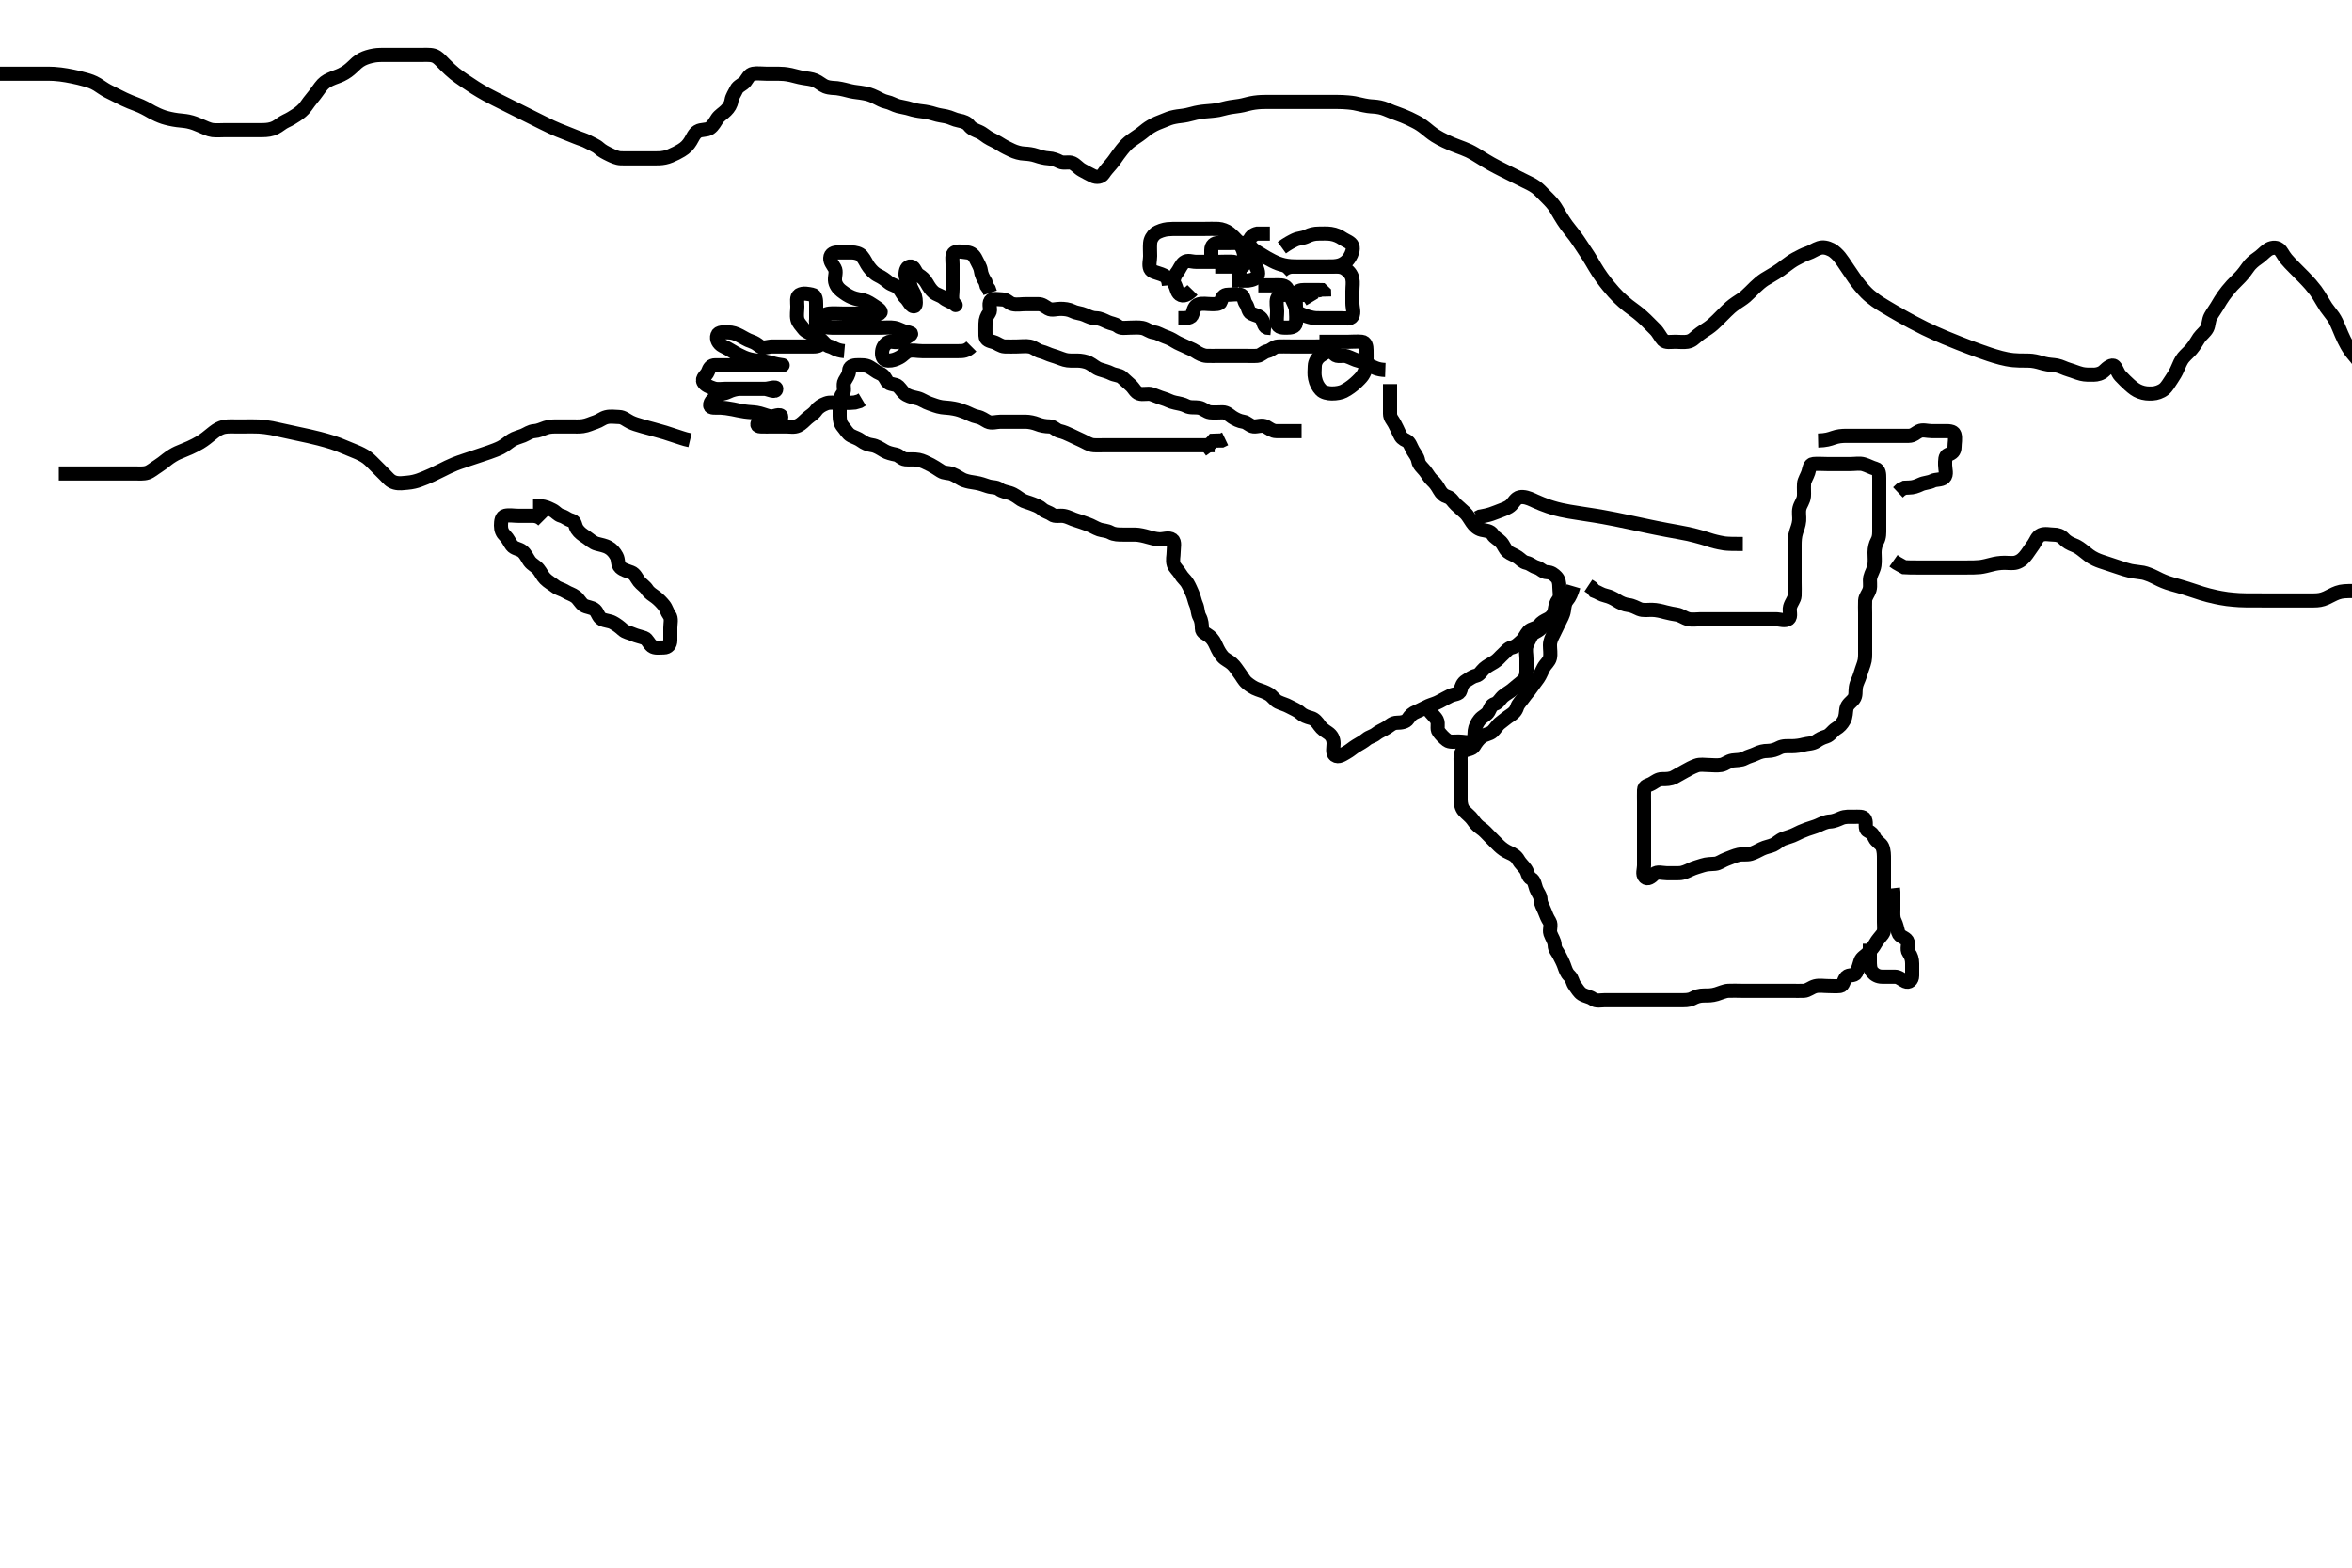 <svg width="500" height="333.333" xmlns="http://www.w3.org/2000/svg" xmlns:svg="http://www.w3.org/2000/svg" xmlns:xlink="http://www.w3.org/1999/xlink">
 <!-- Created with SVG-edit - http://svg-edit.googlecode.com/ -->
 <g display="inline" class="layer">
  <title>Layer 1</title>
  <path t="0,166,197,236,300,340,378,397,415,438,462,479,497,513,530,548,565,582,600,617,637,718,752,752,784,800,831,848,865,927,970,987,1016,1050,1067,1085,1103,1138,1159,1177,1199,1216,1234,1252,1252,1269,1304,1321,1338,1338,1357,1376,1428,1449,1465,1482,1499,1550,1575,1662,1687,1711,1782,1808,1846,1871,1943,1960,2006,2328,2361,2400,2456,2492,2514,2560,2594,2610,2628,2666,2712,2730,2748,2765,2802,2819,2819,2845,2863,2889,2907,2924,2959,2986,3003,3036,3053,3074,3090,3122,3160,3178,3195,3211,3228,3282,3305,3321,3338,3355,3388,3388,3410,3444,3462,3462,3479,3496,3513,3529,3530,3530,3547,3547,3564,3580,3616,3616,3634,3676,3693,3716,3747,3788,3842,3859,3899,3923,3948,4003,4066,4083,4131,4178,4219,4378,4379,4395,4427,4469,4514,4541,4564,4616,4651,4684,4701,4718,4736,4754,4771,4791,4808,4808,4824,4842,4857,4857,4899,4899,4925,5018,5048,5066,5083,5108,5125,5125,5142,5143,5164,5182,5198,5216,5233,5250,5266,5294,5326,5346,5366,5366,5382,5399,5441,5457,5476,5509,5534,5551,5570,5590,5590,5607,5626,5643,5670,5688,5705,5741,5780,5798,5815,5831,5932,5933,5981,6025,6044,6236,6255,6272,6290,6291,6307,6307,6307,6342,6366,6384,6428,6458,6500,6519,6536,6553,6570,6570,6588,6604,6620,6620,6637,6638,6655,6655,6673,6690,6718,6735,6752,6776,6796,6829,6847,6847,6862,6862,6881,6904,6904,6922,6922,6947,7063,7081,7097,7114,7114,7131,7131,7148,7149,7149,7149,7167,7184,7338,7339,7356,7373,7373,7373,7389,7390,7406,7407,7432,7551,7568,7585,7586,7603,7603,7603,7620,7638,7656,7674,7674,7690,7807,7833,7848,8087,8122,8175,8196,8224,8256,8472,8490,8490,8510,8526,8546,8593,8626,8643,8725,8761,8761,9265,9298,9402,9435,9454,9470,9487,9487,9488,9553,9571,9571,9588,9605,9634,9651,9688,9706,9723,9723,9740,9777,9794,9812,9813,9813,9830,9830,9830,9845,9846,9846,9888,9888,9889,9905,9938,10007,10028,10045,10076,10108,10125,10143,10143,10164,10164,10215,10232,10250,10251,10268,10269,10372,10411,10428,10445,10462,10501,10519,10651,10651,10674,10690,10999,11016,11016,11033,11050,11050,11067,11180,11198,11215,11232,11232,11260,11284,11302,11319,11342,11372,11390,11410,11438,11517,11534,11860,12057,12074,12394,12422,12561,12561,12590" d="M295.5,81.667C295.5,83.467 295.5,84.367 295.5,85.267C295.5,86.167 295.499,87.067 295.5,87.967C295.501,88.865 296.067,89.344 296.464,90.103C296.863,90.865 297.163,91.477 297.479,92.188C297.868,93.064 298.189,93.325 298.979,93.688C299.71,94.023 299.934,95.061 300.416,95.865C300.861,96.609 301.335,97.107 301.504,98.024C301.666,98.897 302.362,99.413 302.889,100.067C303.49,100.811 303.862,101.603 304.5,102.167C305.084,102.682 305.553,103.371 306,104.167C306.447,104.962 306.962,105.416 307.784,105.668C308.559,105.905 308.916,106.749 309.553,107.314C310.254,107.936 310.811,108.43 311.447,109.019C312.023,109.552 312.376,110.261 312.936,111.067C313.406,111.743 314.034,112.419 314.979,112.646C315.833,112.85 316.849,112.843 317.333,113.667C317.717,114.319 318.441,114.582 319.064,115.241C319.678,115.891 319.889,116.781 320.553,117.314C321.129,117.777 321.895,117.97 322.667,118.5C323.354,118.972 323.671,119.479 324.5,119.667C325.384,119.866 325.814,120.426 326.699,120.668C327.496,120.886 328,121.654 328.857,121.667C329.795,121.68 330.365,122.172 330.853,122.671C331.375,123.206 331.5,123.967 331.5,124.867C331.5,125.767 331.822,126.82 331.279,127.545C330.796,128.188 330.645,128.877 330.5,129.751C330.356,130.618 329.761,131.274 329.064,131.631C328.214,132.065 327.72,132.278 327.215,132.951C326.674,133.672 325.552,133.584 324.936,134.277C324.351,134.935 324.085,135.751 323.447,136.314C322.852,136.84 322.268,137.484 321.4,137.667C320.608,137.833 320.115,138.575 319.525,139.092C318.888,139.652 318.442,140.305 317.699,140.751C316.894,141.232 316.103,141.632 315.5,142.167C314.917,142.683 314.539,143.506 313.796,143.667C312.955,143.848 312.397,144.348 311.699,144.751C310.913,145.204 310.669,146.025 310.464,146.816C310.245,147.659 309.091,147.547 308.3,147.951C307.642,148.287 306.801,148.72 306,149.167C305.196,149.615 304.325,149.812 303.664,150.103C302.888,150.444 301.922,151.003 301.157,151.309C300.279,151.662 299.784,152.119 299.333,152.833C298.885,153.543 297.857,153.655 296.979,153.667C296.021,153.68 295.498,154.276 294.796,154.719C294.024,155.206 293.143,155.529 292.553,156.019C291.899,156.562 291.102,156.667 290.5,157.167C289.88,157.681 289.106,158.101 288.301,158.583C287.558,159.028 287.024,159.561 286.2,160.019C285.458,160.432 284.521,161.132 283.785,160.581C283.169,160.12 283.515,158.833 283.5,158.056C283.482,157.102 283.106,156.365 282.333,155.833C281.63,155.349 281.031,154.992 280.525,154.277C280.021,153.563 279.5,152.874 278.699,152.668C277.827,152.444 277.009,152.136 276.4,151.567C275.809,151.014 274.882,150.675 274.1,150.241C273.278,149.785 272.581,149.662 271.685,149.231C271.04,148.92 270.461,148.009 269.796,147.614C269.01,147.149 268.172,146.856 267.331,146.581C266.593,146.341 265.638,145.701 265.021,145.167C264.368,144.602 264.055,143.849 263.475,143.103C262.989,142.478 262.583,141.718 261.889,141.103C261.231,140.518 260.44,140.226 259.925,139.641C259.377,139.018 258.926,138.204 258.553,137.367C258.208,136.595 257.861,135.894 257.1,135.277C256.358,134.675 255.5,134.5 255.5,133.667C255.5,132.865 255.443,131.967 255,131.167C254.557,130.367 254.664,129.409 254.279,128.567C253.973,127.897 253.833,126.993 253.479,126.188C253.166,125.475 252.913,124.838 252.443,124.024C252.047,123.337 251.383,122.885 250.925,122.067C250.493,121.294 249.731,120.734 249.511,120.02C249.214,119.059 249.5,118.319 249.5,117.303C249.5,116.367 249.831,115.214 249.215,114.752C248.48,114.201 247.399,114.698 246.5,114.667C245.684,114.638 244.732,114.383 244,114.167C243.268,113.951 242.173,113.685 241.301,113.667C240.416,113.648 239.525,113.667 238.699,113.667C237.8,113.667 236.88,113.669 236.1,113.241C235.277,112.791 234.366,112.813 233.7,112.581C232.814,112.273 232.072,111.748 231.179,111.445C230.484,111.21 229.512,110.827 228.747,110.614C227.833,110.36 227.185,109.885 226.136,109.703C225.312,109.559 224.268,109.911 223.584,109.383C222.957,108.898 222.106,108.789 221.536,108.241C221.029,107.755 220.333,107.5 219.5,107.167C218.667,106.833 217.774,106.666 217.089,106.231C216.293,105.724 215.716,105.168 214.667,104.833C213.931,104.598 213.062,104.504 212.447,104.019C211.798,103.507 210.851,103.672 210.015,103.383C209.276,103.128 208.3,102.787 207.479,102.667C206.334,102.499 205.809,102.409 205.021,102.146C204.26,101.892 203.259,101.101 202.4,100.788C201.547,100.477 200.773,100.655 199.979,100.146C199.147,99.612 198.482,99.162 197.899,98.867C196.904,98.363 196.117,97.954 195.3,97.788C194.349,97.595 193.381,97.754 192.5,97.667C191.654,97.583 191.171,96.812 190.458,96.667C189.505,96.472 188.684,96.28 187.985,95.865C187.097,95.338 186.295,94.792 185.4,94.666C184.494,94.54 183.81,94.243 183.021,93.667C182.381,93.199 181.698,93.03 180.936,92.631C180.178,92.233 179.748,91.354 179.216,90.751C178.65,90.109 178.5,89.367 178.5,88.467C178.5,87.567 178.5,86.667 178.5,85.867C178.5,84.967 178.7,84.266 179.216,83.583C179.681,82.967 179.089,81.844 179.557,81.024C180.021,80.211 180.463,79.666 180.5,78.867C180.543,77.949 181.301,77.667 182.2,77.667C183.1,77.666 184.047,77.592 184.804,78.024C185.739,78.557 186.306,79.1 187.016,79.381C187.937,79.746 188.201,80.466 188.584,81.099C189.057,81.88 190.336,81.549 190.979,82.188C191.621,82.825 191.974,83.56 192.7,83.951C193.555,84.41 194.324,84.505 195.1,84.703C195.962,84.923 196.716,85.53 197.667,85.833C198.36,86.054 199.178,86.432 200.185,86.583C201.016,86.707 201.614,86.662 202.8,86.888C203.699,87.06 204.274,87.252 205.333,87.667C206.045,87.945 206.807,88.43 207.738,88.609C208.705,88.795 209.237,89.278 209.936,89.631C210.797,90.065 211.8,89.667 212.7,89.667C213.6,89.667 214.5,89.667 215.257,89.667C216.153,89.667 217.016,89.664 217.979,89.667C218.805,89.669 219.82,89.891 220.5,90.167C221.332,90.504 222.213,90.655 223.111,90.667C223.979,90.678 224.494,91.485 225.301,91.665C226.123,91.849 226.877,92.198 227.7,92.583C228.459,92.938 229.2,93.314 230,93.667C230.8,94.019 231.594,94.606 232.5,94.667C233.298,94.72 234.136,94.667 235.153,94.667C235.847,94.667 236.853,94.667 237.785,94.667C238.7,94.667 239.6,94.667 240.5,94.667C241.3,94.667 242.2,94.667 243.1,94.667C244,94.667 244.9,94.667 245.8,94.667C246.7,94.667 247.6,94.667 248.475,94.667C249.301,94.667 250.2,94.667 251.1,94.667C252,94.667 252.9,94.667 253.796,94.667C254.721,94.667 255.6,94.667 256.5,94.667L257.3,94.667L258.215,94.667" id="svg_1" stroke-width="3" stroke="#000" fill="none"/>
  <path t="15219,15591,15608,15626,15642,15643,15658,15658,15745,15762,15782,15800,15848,15848,15874,15894,15912,15930,15930,15946,15962,15988,16067,16104,16121,16138,16171,16171,16189,16223,16241,16332,16364,16364,16396,16422,16453,16453,16499,16539,16564,16581,16599,16616,16634,16651,16651,16669,16686,16703,16721,16740,16757,16774,16819,16853,16870,16871,16887,16940,16960,16977,16977,16995,16995,17013,17030,17140,17140,17157,17190,17208,17226,17226,17242,17299,17316,17333,17333,17350,17350,17367,17411,17436,17531,17579,17579,17596,17630,17631,17648,17648,17665,17665,17962,18101,18119,18173,18198,18394,18489,18685,18702,18728,18745,18762,18779,18814,18834,18853,18853,18882,19135,19152,19170,19186,19216,19234,19251,19268,19285,19285,19375,19392,19410,19499,19516,19534,19534,19551,19572,19573,19600,19601,19687,19705,19723,19739,19740,19756,19756,19773,19773,19815,19815,19882,19899,19915,19945,19980,19999,20025,20043,20069,20089,20175,20210,20211,20227,20227,20351,20351,20377,20400,20425,20425,20451,20516,20534,20550,20667,20667,21866,21893,21961,21979,21997,22127,22171,22209,22210,22238,22340,22365,22365,22435,22453,22472,22506,22506,22525,22595,22636,22779,22813,22844" d="M294.5,78.667C292.8,78.609 292.032,78.104 291.2,77.719C290.327,77.315 289.629,76.898 288.847,76.719C287.995,76.524 287.222,76.049 286.3,75.752C285.44,75.474 284.257,76.01 283.667,75.333C283.215,74.816 283.149,73.724 282.3,73.667C281.402,73.606 280.5,73.667 279.7,73.667C278.8,73.667 277.9,73.667 277,73.667C276.021,73.667 275.143,73.667 274.3,73.667C273.4,73.667 272.499,73.629 271.7,73.667C270.782,73.709 270.269,74.489 269.416,74.667C268.608,74.835 268.063,75.597 267.315,75.656C266.26,75.74 265.4,75.667 264.5,75.667C263.7,75.667 262.8,75.667 261.9,75.667C261,75.667 260.1,75.667 259.2,75.667C258.3,75.667 257.399,75.714 256.5,75.667C255.697,75.624 254.846,75.184 254.111,74.692C253.441,74.244 252.786,74.065 251.936,73.631C251.239,73.274 250.562,73.069 249.785,72.581C249.045,72.116 248.459,71.848 247.7,71.581C246.844,71.281 246.137,70.767 245.3,70.665C244.38,70.554 243.773,69.903 242.847,69.724C241.998,69.559 241.021,69.667 240.196,69.667C239.179,69.667 238.362,69.924 237.614,69.314C237.025,68.833 236.243,68.83 235.4,68.445C234.731,68.14 233.9,67.677 233,67.667C232.1,67.656 231.355,67.278 230.615,66.951C229.723,66.557 228.965,66.624 228.021,66.167C227.181,65.76 226.3,65.667 225.4,65.667C224.5,65.667 223.589,66.031 222.857,65.609C222.046,65.142 221.613,64.667 220.664,64.667C219.899,64.666 218.905,64.667 218.157,64.667C217.147,64.667 216.193,64.865 215.301,64.665C214.494,64.485 214.065,63.685 213.1,63.667C212.2,63.65 211.047,63.336 210.585,63.952C210.034,64.687 210.758,65.893 210.279,66.545C209.768,67.241 209.5,67.952 209.5,68.767C209.5,69.667 209.473,70.467 209.5,71.367C209.529,72.311 210.336,72.47 211.2,72.724C212.077,72.981 212.697,73.624 213.6,73.667C214.499,73.709 215.417,73.667 216.21,73.667C217.017,73.667 218.104,73.525 218.9,73.677C219.842,73.857 220.461,74.536 221.262,74.724C222.176,74.938 222.835,75.354 223.747,75.614C224.656,75.873 225.473,76.244 226.333,76.5C227.12,76.735 228.021,76.664 229,76.667C229.805,76.669 230.838,76.852 231.5,77.188C232.358,77.622 232.952,78.265 233.821,78.545C234.646,78.811 235.558,79.041 236.213,79.383C236.972,79.779 237.937,79.732 238.525,80.241C239.174,80.803 239.769,81.362 240.416,81.951C241.051,82.528 241.374,83.393 242.111,83.656C243.008,83.977 243.956,83.546 244.833,83.833C245.559,84.071 246.488,84.507 247.253,84.719C248.167,84.974 248.817,85.432 249.743,85.609C250.685,85.79 251.551,85.968 252.2,86.314C253.049,86.767 254.013,86.525 254.9,86.677C255.733,86.821 256.486,87.579 257.2,87.662C258.094,87.767 259,87.664 259.9,87.667C260.796,87.669 261.368,88.295 261.936,88.677C262.609,89.13 263.491,89.554 264.3,89.665C265.137,89.78 265.654,90.583 266.5,90.667C267.296,90.745 268.323,90.254 269.143,90.724C269.831,91.118 270.5,91.667 271.3,91.667C272.2,91.667 273.1,91.667 274,91.667L274.9,91.667L275.8,91.667L276.7,91.667" id="svg_2" stroke-width="3" stroke="#000" fill="none"/>
  <path t="23895,24072,24090,24108,24131,24149,24366" d="M255.5,95.667C256.721,94.788 257.447,94.314 257.936,93.703L258.8,93.667L259.699,93.665L260.443,93.309" id="svg_3" stroke-width="3" stroke="#000" fill="none"/>
  <path t="28180,28314,28331,28348,28470,28489,28506,28522,28539,28692,28717,28741,28765,28782,28843,28861,28881,28899,28934,28965,28965,28991,29029,29047,29064,29081,29101,29142,29159,29176,29194,29212,29237,29276,29276,29293,29358,29391,29413,29477,29477,29516,29558,29596,29641,29659,29677,29709,29727,29744,29809,29852,29852,29950,30030" d="M303.5,150.667C304.379,151.888 305.111,152.401 305.464,153.092C305.889,153.922 305.351,154.956 305.853,155.614C306.369,156.291 306.904,156.86 307.584,157.383C308.195,157.853 309.2,157.667 310.1,157.667C311,157.667 311.964,158.006 312.889,157.656C313.619,157.38 313.383,156.269 313.501,155.381C313.613,154.545 313.982,153.73 314.553,153.024C315.144,152.293 316.007,152.058 316.443,151.309C316.867,150.581 316.894,149.947 317.784,149.665C318.557,149.421 318.907,148.574 319.553,148.019C320.135,147.519 320.98,147.125 321.7,146.468C322.285,145.935 322.972,145.467 323.667,144.833C324.266,144.287 324.5,143.583 324.5,142.667C324.5,141.867 324.5,140.967 324.5,140.067C324.5,139.167 324.257,138.232 324.504,137.371C324.725,136.603 325.117,136.057 325.521,135.188C325.838,134.505 326.857,134.309 327.5,133.667L328.1,133.103L328.889,132.692L329.479,132.146" id="svg_4" stroke-width="3" stroke="#000" fill="none"/>
  <path t="31190,31367,31388,31405,31420,31437,31437,31454,31454,31473,31490,31507,31525,31525,31547,31564,31581,31625,31643,31660,31677,31705,31723,31740,31758,31775,31793,31811,31833,31850,31850,31867,31884,31902,31944,31981,32001,32025,32042,32088,32128,32146,32177,32209,32209,32227,32244,32280,32296,32296,32317,32384,32612,32629,32647,32669,32697,32733,32733,32757,32774,32791,32826,32843,32859,32877,32877,32917,32935,32935,32951,32968,32986,32986,32986,33003,33003,33020,33037,33037,33058,33058,33076,33092,33114,33114,33135,33171,33187,33205,33223,33223,33257,33258,33275,33292,33334,33372,33410,33458,33475,33507,33562,33591,33611,33611,33628,33653,33674,33693,33712,33729,33747,33771,33803,33820,33842,33899,33921,33937,33973,33989,34019,34019,34047,34075,34092,34140,34157,34174,34174,34192,34211,34211,34228,34246,34279,34279,34296,34314,34314,34331,34348,34365,34365,34381,34403,34404,34417,34434,34451,34469,34469,34487,34505,34505,34522,34522,34538,34539,34556,34573,34573,34590,34590,34608,34625,34625,34625,34643,34643,34643,34643,34659,34677,34694,34711,34728,34745,34762,34780,34796,34815,34830,34847,34847,34865,34865,34883,34901,34933,34951,34981,35013,35045,35069,35093,35132,35150,35184,35201,35224,35224,35249,35267,35374,35397,35436,35500,35529,35553,35575,35591,35609,35609,35637,35669,35708,35725,35742,35758,35777,35797,35797,35814,35832,35832,35850,35864,35882,35901,35936,35965,35966,35982,36088,36105,36140,36157,36157,36176,36176,36193,36208,36209,36226,36243,36248,36260,36260,36277,36293,36293,36311,36329,36330,36347,36366,36382,36399,36416,36433,36433,36450,36467,36467,36483,36484,36503,36503,36520,36537,36555,36555,36572,36572,36590,36590,36607,36625,36625,36647,36648,36686,36734,36774,36807,36825,36844,36860,37158,37176,37195,37195,37212,37213,37229,37229,37245,37246,37263,37279,37279,37296,37296,37313,37313,37330,37346,37368,37399,37446,37495,38565,38593,38611,38645,38663,38663,38679,38696,38712,38729,38746,38747,38781,38798,38816,38832,38832,38849,38866,38899,38916,38932,38933,38950,38950,38966,38984,39002,39019,39040,39065,39083,39105,39128,39145,39145,39162,39179,39197,39216,39249,39249,39250,39330,39330,39346,39363,39381,39397,39651,39651,39668,39686,39703,39718,39735,39736,39763,39781,39798,39816,39816,39833,39849,39849,39869,39870,39886,39886,39903,39920,39920,39936,39936,39953,39953,39970,39970,39986,40003,40020,40037,40053,40070,40070,40087,40103,40121,40138,40138,40155,40156,40173,40191,40208,40238,40263,40291,40291,40308,40325,40372,40388,40407,40427,40427,40452,40471,40487,40507,40531,40563,40595,40642,40642,40940,40957,40974,40992,41013,41041,41080,41097,41098,41114,41131,41148,41165,41165,41182,41213,41452,41474,41490,41491,41507,41523,41523,41540,41556,41557,41574,41574,41591,41607,41625,41625,41642,41643,41643,41660,41660,41678,41695,41695,41712,41712,41730,41748,41765,41782,41783,41801,41822,41839,41839,41857,41885,41957,42044,42077,42126,42151,42176,42176,42192,42209,42226,42226,42243,42243,42261,42261,42261,42278,42278,42295,42312,42312,42330,42347,42371,42371,42389,42426,42443,42459,42459,42460,42477,42478,42478,42493,42516,42598,42615,42633,42633,42651,42667,42684,42685,42701,42701,42718,42718,42744,42744,42800,42819,42896" d="M334.5,124.667C334.075,126.103 333.71,126.955 333.147,127.614C332.635,128.214 332.592,128.997 332.464,129.841C332.319,130.803 331.852,131.494 331.447,132.367C331.062,133.198 330.71,133.92 330.279,134.767C329.89,135.53 329.505,136.267 329.5,137.167C329.495,138.056 329.682,139.044 329.499,139.865C329.318,140.672 328.605,141.142 328.147,141.967C327.735,142.709 327.447,143.543 327,144.188C326.49,144.922 325.926,145.61 325.475,146.277C324.976,147.014 324.406,147.591 323.936,148.267C323.376,149.072 322.748,149.61 322.504,150.371C322.217,151.267 321.681,151.688 321.064,152.092C320.223,152.643 319.673,153.151 318.979,153.667C318.294,154.175 317.898,154.962 317.279,155.545C316.674,156.114 315.682,156.115 314.936,156.692C314.31,157.176 313.782,157.889 313.333,158.667C312.974,159.288 311.951,159.318 311.075,159.677C310.378,159.963 310.5,161.067 310.5,161.967C310.5,162.867 310.5,163.767 310.5,164.667C310.5,165.467 310.5,166.367 310.5,167.267C310.5,168.146 310.499,169.103 310.5,169.967C310.501,170.867 310.689,171.794 311.216,172.381C311.822,173.057 312.594,173.591 313.064,174.267C313.624,175.072 314.09,175.608 314.821,176.109C315.557,176.613 316.016,177.184 316.743,177.91C317.299,178.465 317.982,179.185 318.701,179.867C319.244,180.381 319.954,180.929 320.847,181.309C321.714,181.678 322.347,182.071 322.784,182.867C323.14,183.515 323.83,184.117 324.333,184.833C324.822,185.529 324.771,186.437 325.5,186.833C326.205,187.217 326.307,188.277 326.557,188.961C326.861,189.794 327.489,190.383 327.5,191.277C327.511,192.167 328.043,192.87 328.379,193.767C328.697,194.617 328.946,195.214 329.415,195.952C329.854,196.643 329.326,197.705 329.585,198.467C329.887,199.355 330.481,200.066 330.5,200.967C330.519,201.865 331.108,202.406 331.464,203.103C331.899,203.952 332.217,204.544 332.489,205.277C332.792,206.092 332.975,206.867 333.667,207.5C334.265,208.048 334.247,208.886 334.784,209.583C335.27,210.214 335.677,211.004 336.301,211.381C337.107,211.869 337.948,211.909 338.584,212.383C339.353,212.956 340.333,212.667 341.21,212.667C342.017,212.667 343,212.667 343.821,212.667C344.675,212.667 345.613,212.667 346.553,212.667C347.5,212.667 348.3,212.667 349.136,212.667C350.153,212.667 350.847,212.667 351.864,212.667C352.8,212.667 353.701,212.667 354.385,212.667C355.325,212.667 356.333,212.667 357.195,212.667C358.1,212.667 359.035,212.72 359.8,212.314C360.646,211.866 361.3,211.67 362.257,211.667C363.157,211.664 363.923,211.678 364.899,211.383C365.682,211.146 366.613,210.711 367.384,210.668C368.324,210.616 369.333,210.667 370.125,210.667C370.984,210.667 371.847,210.667 372.752,210.667C373.833,210.667 374.514,210.667 375.321,210.667C376.5,210.667 377.097,210.667 377.958,210.667C378.729,210.667 379.828,210.667 380.8,210.667C381.7,210.667 382.601,210.714 383.5,210.667C384.305,210.624 385.037,209.92 385.9,209.703C386.774,209.483 387.7,209.667 388.6,209.667C389.5,209.667 390.262,209.753 391.148,209.658C391.943,209.572 391.865,208.407 392.511,207.739C393.062,207.168 394.188,207.567 394.584,206.865C395.045,206.049 395.24,205.228 395.504,204.371C395.741,203.608 396.583,203.251 397.147,202.614C397.769,201.913 398.274,201.397 398.721,200.567C399.071,199.919 399.692,199.271 400.216,198.583C400.683,197.969 400.5,196.967 400.5,196.067C400.5,195.167 400.5,194.267 400.5,193.367C400.5,192.467 400.5,191.567 400.5,190.667C400.5,189.867 400.5,188.967 400.5,188.067C400.5,187.167 400.5,186.267 400.5,185.367C400.5,184.467 400.5,183.567 400.5,182.667C400.5,181.867 400.518,180.881 400.143,180.018C399.852,179.349 398.854,178.905 398.521,178.146C398.171,177.35 397.829,177.04 397.075,176.645C396.311,176.246 396.872,175.064 396.479,174.208C396.148,173.487 395.021,173.667 394.053,173.667C393.179,173.667 392.278,173.565 391.385,173.951C390.757,174.223 389.863,174.635 389.016,174.668C388.152,174.702 387.317,175.131 386.5,175.5C385.781,175.824 384.86,176.051 384.153,176.314C383.152,176.687 382.353,177.035 381.7,177.383C380.913,177.802 379.858,178.046 379.153,178.314C378.274,178.648 377.691,179.333 376.979,179.646C376.174,180 375.373,180.076 374.5,180.5C373.746,180.867 373.028,181.296 372.179,181.545C371.353,181.787 370.369,181.578 369.616,181.752C368.641,181.978 367.965,182.326 367.021,182.667C366.18,182.97 365.406,183.6 364.615,183.665C363.667,183.743 362.882,183.696 361.905,184.019C361.142,184.271 360.213,184.503 359.4,184.888C358.692,185.223 357.849,185.637 356.984,185.665C356.021,185.697 355.2,185.667 354.3,185.667C353.4,185.667 352.266,185.252 351.621,185.888C351.049,186.453 350.268,187.101 349.667,186.5C349.066,185.899 349.5,184.91 349.5,184.01C349.5,183.065 349.5,182.067 349.5,181.267C349.5,180.268 349.5,179.503 349.5,178.552C349.5,177.667 349.5,176.91 349.5,176.01C349.5,175.065 349.5,174.071 349.5,173.324C349.5,172.303 349.5,171.467 349.5,170.567C349.5,169.641 349.473,168.865 349.5,167.967C349.529,167.023 350.412,167.031 351.143,166.609C351.954,166.142 352.5,165.667 353.3,165.667C354.2,165.667 355.12,165.669 355.9,165.241C356.723,164.79 357.53,164.342 358.215,163.951C358.963,163.523 359.703,163.123 360.6,162.788C361.451,162.47 362.3,162.667 363.2,162.667C364.064,162.667 364.95,162.819 365.9,162.656C366.734,162.513 367.365,161.852 368.325,161.703C369.009,161.597 370.116,161.681 370.9,161.241C371.627,160.833 372.523,160.65 373.205,160.314C374.17,159.839 374.936,159.667 375.8,159.667C376.7,159.666 377.551,159.366 378.2,159.019C379.049,158.566 380,158.669 380.9,158.667C381.809,158.664 382.835,158.507 383.505,158.314C384.252,158.099 385.315,158.173 386.134,157.614C386.796,157.162 387.337,156.868 388.2,156.609C389.059,156.352 389.584,155.387 390.301,154.951C391.075,154.479 391.556,153.964 392,153.167C392.446,152.364 392.396,151.334 392.521,150.688C392.704,149.735 393.605,149.257 394.075,148.605C394.595,147.884 394.382,147.14 394.521,146.167C394.665,145.158 395.138,144.513 395.416,143.551C395.634,142.795 395.973,141.86 396.216,141.151C396.546,140.187 396.5,139.345 396.5,138.456C396.5,137.467 396.5,136.688 396.5,135.688C396.5,134.914 396.5,134.014 396.5,133.151C396.5,132.188 396.5,131.267 396.5,130.371C396.5,129.497 396.451,128.645 396.5,127.688C396.543,126.865 397.186,126.244 397.443,125.367C397.696,124.501 397.407,123.551 397.585,122.781C397.811,121.808 398.335,121.176 398.479,120.188C398.612,119.276 398.5,118.367 398.5,117.467C398.5,116.567 398.721,115.7 399.075,115.067C399.556,114.205 399.5,113.277 399.5,112.381C399.5,111.467 399.5,110.567 399.5,109.667C399.5,108.867 399.5,107.967 399.5,107.067C399.5,106.167 399.5,105.267 399.5,104.367C399.5,103.467 399.5,102.567 399.5,101.667C399.5,100.867 399.497,99.876 398.699,99.668C397.827,99.44 397.078,98.98 396.2,98.724C395.334,98.471 394.4,98.667 393.5,98.667C392.7,98.667 391.8,98.667 390.9,98.667C390.089,98.667 389.179,98.667 388.325,98.667C387.385,98.667 386.396,98.578 385.5,98.667C384.654,98.75 384.663,99.701 384.415,100.467C384.158,101.258 383.552,102.148 383.511,102.841C383.448,103.912 383.545,104.836 383.489,105.492C383.403,106.508 382.753,107.194 382.536,108.067C382.318,108.945 382.553,109.836 382.479,110.688C382.394,111.674 382.047,112.457 381.853,113.067C381.539,114.052 381.502,115.009 381.5,115.914C381.498,116.833 381.5,117.667 381.5,118.645C381.5,119.465 381.5,120.367 381.5,121.267C381.5,122.188 381.5,122.988 381.5,123.841C381.5,124.781 381.548,125.768 381.5,126.667C381.457,127.47 380.794,128.087 380.536,129.056C380.305,129.921 380.852,131.097 380.215,131.581C379.483,132.137 378.4,131.667 377.5,131.667C376.7,131.667 375.8,131.667 374.979,131.667C374.015,131.667 373.289,131.667 372.3,131.667C371.5,131.667 370.5,131.667 369.7,131.667C368.9,131.667 367.905,131.667 366.985,131.667C366,131.667 365.179,131.667 364.325,131.667C363.385,131.667 362.4,131.667 361.5,131.667C360.7,131.667 359.759,131.85 358.889,131.631C358.027,131.414 357.338,130.808 356.458,130.667C355.816,130.564 354.816,130.389 354.021,130.167C353.268,129.956 352.172,129.685 351.2,129.667C350.3,129.65 349.347,129.848 348.5,129.5C347.829,129.224 347.095,128.766 346.195,128.662C345.324,128.561 344.475,128.187 343.667,127.667C342.977,127.222 342.17,126.83 341.325,126.641C340.375,126.429 339.787,125.951 338.925,125.631L338.447,125.019L337.667,124.5" id="svg_5" stroke-width="3" stroke="#000" fill="none"/>
  <path t="46532,46674,46690,46708,46726,46742,46760,46858,46884,47005,47035,47047,47124,47149,47260,47286,47306,47339,47356,47377,47420,47454,47478,47495,47512,47561,47562,47579,47596,47614,47631,47648,47665,47665,47682,47725,47749,47777,47807,47833,47861,47861" d="M397.5,200.667C397.5,202.467 397.5,203.367 397.5,204.267C397.5,205.067 397.491,206.072 398,206.667C398.506,207.258 399.204,207.664 400.1,207.667C401,207.669 401.9,207.666 402.8,207.667C403.699,207.667 404.248,208.294 405.021,208.646C405.812,209.005 406.5,208.381 406.5,207.467C406.5,206.567 406.5,205.667 406.5,204.865C406.5,203.967 406.258,203.218 405.784,202.583C405.211,201.814 405.886,200.743 405.443,200.024C404.989,199.287 403.808,199.233 403.536,198.267C403.292,197.399 403.17,196.632 402.784,195.867C402.384,195.074 402.5,194.146 402.5,193.267C402.5,192.367 402.5,191.467 402.5,190.567L402.5,189.667L402.415,188.867" id="svg_6" stroke-width="3" stroke="#000" fill="none"/>
  <path t="50538,50672,50689,50689,50707,50707,50724,50724,50742,50742,50860,50890,50922,50949,50978,51010,51010,51038,51062,51083,51100,51144,51178,51195,51212,51230,51250,51267,51336,51336,51675,51723,51862,51899,51924,51948,52035,52107,52131,52306,52378,52506,52532,52556,52572,52589,52606,52642,52642,52658,52659,52676,52693,52694,52710,52763,52780,53020" d="M386.5,93.667C388.147,93.631 388.974,93.352 389.711,93.092C390.687,92.747 391.5,92.677 392.5,92.667C393.289,92.658 394.333,92.667 395.138,92.667C396.021,92.667 396.9,92.667 397.8,92.667C398.7,92.667 399.6,92.667 400.5,92.667C401.3,92.667 402.2,92.667 403.1,92.667C404,92.667 404.9,92.667 405.8,92.667C406.699,92.666 407.238,92.056 407.936,91.703C408.707,91.312 409.7,91.667 410.6,91.667C411.5,91.667 412.3,91.667 413.2,91.667C414.1,91.667 415.269,91.609 415.496,92.371C415.751,93.23 415.502,94.167 415.5,95.067C415.498,95.962 415.026,96.371 414.147,96.671C413.439,96.913 413.5,97.967 413.5,98.867C413.5,99.767 413.951,100.938 413.279,101.545C412.655,102.108 411.535,101.895 410.864,102.241C410.052,102.661 409.11,102.613 408.257,103.019C407.447,103.405 406.7,103.665 405.8,103.667L404.9,103.703L404.111,104.092L403.475,104.692" id="svg_7" stroke-width="3" stroke="#000" fill="none"/>
  <path t="56763,56861,56879,56913,56933,56950,56966,56982,57002,57022,57022,57040,57177,57210,57289,57306,57409,57473,57490,57522,57539,57556,57586,57604,57630,57667,57684,57701,57730,57748,57879,57896" d="M250.5,67.667C252.3,67.667 253.287,67.658 253.5,66.788C253.696,65.984 253.934,64.992 254.8,64.724C255.661,64.457 256.6,64.667 257.5,64.667C258.3,64.667 259.306,64.747 259.5,64.146C259.794,63.233 260.111,62.672 261,62.667C261.9,62.661 262.822,62.469 263.699,62.668C264.503,62.851 264.363,63.948 264.853,64.614C265.356,65.298 265.312,66.308 266,66.646C266.831,67.054 267.656,67.108 268.147,67.719C268.666,68.364 268.585,69.381 269.301,69.665L270.215,69.752" id="svg_8" stroke-width="3" stroke="#000" fill="none"/>
  <path t="58692,58880,58908,58940,58962,58974,59039,59039,59068,59068,59107,59125,59142,59159,59159,59159,59176,59176,59176,59193,59193,59193,59193,59227,59227,59244,59262,59262,59288,59389,59418,59442" d="M253.5,61.667C252.525,62.667 251.519,63.131 250.785,62.581C250.169,62.119 250.157,61.171 249.667,60.333C249.314,59.73 249.659,58.642 250.204,57.971C250.738,57.316 251.04,56.298 251.722,55.788C252.485,55.218 253.347,55.667 254.187,55.667C255.187,55.667 256.042,55.667 256.662,55.667C258.021,55.667 258.748,55.667 259.479,55.667C260.19,55.667 261.461,55.598 262.207,55.677C263.272,55.791 263.5,56.667 263.5,57.467C263.5,58.367 263.443,59.309 262.699,59.665L261.8,59.667" id="svg_9" stroke-width="3" stroke="#000" fill="none"/>
  <path t="59807,59904,59925,59942,59974,59992,60008,60024,60025,60041,60105,60105,60124,60125,60141,60141,60157,60158,60175,60175,60253,60253,60270,60287,60287,60304,60321" d="M257.5,56.667C257.5,54.967 257.49,54.067 257.5,53.167C257.51,52.187 258.111,51.672 259.021,51.667C259.821,51.662 260.675,51.667 261.616,51.667C262.667,51.667 263.328,51.596 264.333,51.667C265.144,51.724 265.431,52.546 265.584,53.269C265.797,54.281 266.207,55.065 266.6,55.867C266.982,56.645 267.635,57.675 267.413,58.465C267.192,59.254 266.179,59.545 265.325,59.656L264.385,59.667L263.4,59.667" id="svg_10" stroke-width="3" stroke="#000" fill="none"/>
  <path t="60646,60742,60760,60775,60776,60792,60810,60826,60842,60842,60860,60880,60880,60912,60929,60952,60970,60987,61009,61009,61047,61081,61099,61099,61116,61135,61153,61170,61187,61187,61203,61225,61225,61249,61268,61268,61285,61302" d="M267.5,60.667C269.333,60.667 270.147,60.667 270.984,60.667C271.847,60.667 272.992,60.539 273.5,61.188C274.027,61.861 274.295,62.797 274.584,63.467C274.969,64.356 275.448,65.148 275.489,65.841C275.552,66.908 275.611,67.774 275.5,68.667C275.388,69.566 274.4,69.667 273.5,69.667C272.7,69.667 271.682,69.665 271.5,68.788C271.331,67.974 271.5,67.149 271.5,66.188C271.5,65.267 271.247,64.329 271.503,63.468C271.733,62.692 272.685,62.672 273.743,62.667C274.6,62.662 275.385,62.667 276.325,62.667C277.333,62.667 278.138,62.724 278.553,63.371L279.021,64.146" id="svg_11" stroke-width="3" stroke="#000" fill="none"/>
  <path t="61792,61838,61855,61855,61855,61873,61873,61873,61890,61891,61912,61929,61929,61945,61945,61963,61980,61980,61997,62013,62013,62030,62030,62046,62046,62062,62063,62113,62130,62146,62164,62181,62198,62198,62198,62216,62216,62216,62233,62233,62251,62268,62287,62287,62287,62314,62338,62356,62356,62373,62390,62390,62419,62439,62514" d="M272.5,57.667C273.542,56.688 274.5,56.667 275.311,56.667C276.185,56.667 277.184,56.667 278,56.667C278.816,56.667 279.813,56.667 280.653,56.667C281.615,56.667 282.5,56.665 283.257,56.667C284.153,56.669 285.088,56.613 285.864,57.103C286.702,57.632 287.298,58.319 287.479,59.188C287.676,60.132 287.5,60.877 287.5,61.867C287.5,62.667 287.5,63.667 287.5,64.456C287.5,65.5 287.933,66.43 287.464,67.241C287.069,67.925 285.9,67.667 285,67.667C284.079,67.667 283.167,67.667 282.49,67.667C281.715,67.667 280.421,67.692 279.736,67.656C278.899,67.612 277.912,67.294 277.157,67.019C276.27,66.696 275.529,66.302 275.5,65.333C275.48,64.662 275.427,63.669 275.5,62.81C275.584,61.823 276.5,61.667 277.3,61.667C278.257,61.667 279.153,61.667 279.847,61.667L280.958,61.688L281.479,62.188L281.5,63.067" id="svg_12" stroke-width="3" stroke="#000" fill="none"/>
  <path t="62794,62879,62898,62898,62914,62914,62931,62931,62948,63037,63038,63070,63070,63073,63073,63167,63167,63167,63175,63175,63176,63176,63176,63176,63196,63196,63196,63210,63210,63227,63227,63245,63245,63261,63278,63278,63296,63296,63314,63330,63331,63348,63348,63366,63366,63434" d="M280.5,72.667C282.257,72.667 283.157,72.667 283.905,72.667C284.9,72.667 285.7,72.667 286.7,72.667C287.479,72.667 288.483,72.566 289.5,72.667C290.346,72.75 290.5,73.667 290.5,74.424C290.5,75.328 290.53,76.129 290.499,77.088C290.473,77.915 290.292,78.875 289.667,79.833C289.422,80.208 288.746,80.926 287.958,81.604C287.564,81.944 286.79,82.6 285.664,83.181C285.09,83.477 284.114,83.68 283.101,83.665C282.335,83.654 281.314,83.456 280.805,82.905C280.206,82.259 279.784,81.534 279.557,80.419C279.373,79.517 279.467,78.841 279.5,77.833C279.529,76.97 280.006,76.117 280.821,75.567C281.474,75.126 282.333,74.667 282.979,74.167L283.6,73.567L284.215,72.952L284.857,72.314" id="svg_13" stroke-width="3" stroke="#000" fill="none"/>
  <path t="64828,64895,64912,64912,64930,64930,64946,64963,64963,64980,64980,64996,64997,65013,65013,65031,65031,65049,65067,65085,65102,65102,65120,65120,65120,65138,65138,65155,65155,65155,65171,65171,65172,65172,65188,65188,65188,65205,65205,65205,65205,65222,65222,65222,65238,65238,65238,65256,65256,65274,65291,65291,65309,65309,65332" d="M272.5,52.667C273.721,51.788 274.552,51.359 275.257,51.019C276.108,50.609 276.89,50.714 277.864,50.241C278.642,49.864 279.385,49.667 280.336,49.667C281.101,49.666 282.107,49.608 282.9,49.724C283.914,49.872 284.692,50.234 285.478,50.767C286.114,51.197 287.218,51.529 287.489,52.277C287.762,53.029 287.345,54.024 286.958,54.667C286.421,55.559 285.698,56.104 284.899,56.38C283.926,56.716 283.264,56.661 282.078,56.667C281.264,56.67 280.689,56.667 279.5,56.667C278.6,56.667 278,56.667 277.1,56.667C275.9,56.666 275.297,56.694 274.4,56.609C273.194,56.496 272.589,56.338 271.7,56.02C271.092,55.802 269.898,55.189 269.311,54.841C268.732,54.498 267.654,53.854 266.966,53.419C266.204,52.937 265.519,52.191 265.557,51.492C265.618,50.389 266.5,49.833 267.257,49.671L268.153,49.667L269.016,49.667L269.958,49.667" id="svg_14" stroke-width="3" stroke="#000" fill="none"/>
  <path t="66166,66311,66312,66329,66329,66347,66365,66382,66398,66398,66415,66415,66432,66432,66449,66449,66449,66466,66466,66466,66466,66482,66483,66483,66483,66499,66499,66517,66533,66550,66568,66568,66584,66585,66585,66601,66601,66618,66618,66636,66654,66673,66689,66690,66709,66709,66725,66725,66742,66742" d="M248.5,60.667C248.333,58.833 247.605,58.606 246.847,58.314C245.973,57.977 244.811,57.823 244.521,57.146C244.171,56.328 244.5,55.345 244.5,54.456C244.5,53.467 244.427,52.685 244.5,51.688C244.558,50.908 245.028,50.133 245.583,49.688C246.227,49.172 247.468,48.812 248.172,48.739C248.919,48.661 249.703,48.668 250.9,48.667C251.686,48.666 252.438,48.667 253.444,48.667C254.444,48.667 255.296,48.667 256.2,48.667C257.1,48.667 258.022,48.622 258.985,48.669C259.713,48.705 260.723,49.078 261.289,49.528C261.868,49.988 262.66,50.744 263.195,51.419C263.748,52.115 264.194,52.803 264.415,53.781C264.632,54.746 264.926,55.891 264.333,56.5C263.818,57.03 262.664,56.667 261.899,56.667C260.9,56.667 260.1,56.667 259.101,56.667L258.336,56.667" id="svg_15" stroke-width="3" stroke="#000" fill="none"/>
  <path t="71173,71304,71322,71338,71355,71405,71421,71455,71499,71533,71565,71597,71622,71657,71689,71725,71725,71830,71855,71879,71925,71943,71961,71996,72013,72032,72057,72078,72096,72113,72143,72161,72161,72177,72245,72390,72410,72430,72471,72488,72507,72524,72541,72542,72558,72575,72592,72609,72697,72718,72742,72759,72850,72867,72867,72885,72902,72921,72937,73069,73093,73110,73151,73185,73202,73219,73236,73236,73252,73269,73270,73287,73287,73287,73303,73303,73303,73321,73321,73321,73321,73527,73527,73561,73561,73561,73561,73578,73578,73578,73578,73578,73595,73595,73595,73595,73611,73612,73612,73839,73856,73880,73898,73915,73949,73978,73995,74012,74029,74045,74062,74079,74097,74114,74130,74169,74186,74203,74219,74220,74287,74288,74288,74391,74430,74447,74447,74463,74480,74496,74513,74514,74529,74530,74546,74546,74563,74610,74648,74721,74770,74821,74855,74872,74889,74889,74906,74907,74907,74907,74923,74924,74924,74924,74941,74946,74965,74970,75174,75190,75207,75224,75224,75255,75271,75306,75457,75475,75493,75510,75510,75527,75527,75544,75562,75611,75628,75666,75667,75699,75716,75747,75793,75811,75828,75850,75902,75919,75919,75936,75937,75954,75954,75954,75972,75972" d="M179.5,74.667C177.667,74.5 177.262,73.874 176.4,73.666C175.56,73.464 175.138,72.73 174.5,72.167C173.917,71.651 173.502,70.962 173.5,70.067C173.498,69.167 173.5,68.267 173.5,67.367C173.5,66.467 173.5,65.567 173.5,64.667C173.5,63.867 173.455,62.813 172.699,62.668C171.816,62.499 170.773,62.224 169.936,62.703C169.235,63.103 169.5,64.277 169.5,65.167C169.5,66.067 169.305,66.988 169.501,67.865C169.682,68.672 170.31,69.193 170.785,69.865C171.337,70.646 172.291,70.764 173.064,71.241C173.776,71.681 174.746,72.139 174.495,72.962C174.25,73.77 173.143,73.667 172.2,73.667C171.3,73.667 170.4,73.667 169.5,73.667C168.7,73.667 167.8,73.667 166.9,73.667C166,73.667 165.1,73.667 164.2,73.667C163.3,73.667 162.225,74.176 161.557,73.662C160.877,73.138 160.462,72.84 159.7,72.581C158.812,72.28 158.059,71.783 157.3,71.383C156.442,70.93 155.667,70.667 154.796,70.667C153.9,70.667 152.779,70.545 152.511,71.277C152.205,72.113 152.76,73.113 153.6,73.545C154.249,73.879 155.112,74.312 155.821,74.767C156.5,75.201 157.49,75.687 158.105,75.962C158.945,76.338 159.92,76.557 160.736,76.641C161.603,76.731 162.504,76.813 163.395,77.019C164.269,77.222 164.804,77.454 166.029,77.609C166.838,77.712 166.167,77.667 165.477,77.667C164.607,77.667 163.927,77.667 162.757,77.667C161.89,77.667 160.979,77.667 160.515,77.667C159.583,77.667 158.222,77.667 157.366,77.667C156.562,77.667 155.819,77.667 154.833,77.667C153.793,77.667 153.073,77.661 152.064,77.667C151.111,77.672 150.792,78.241 150.489,79.056C150.217,79.79 149.112,80.376 149.536,81.231C149.863,81.891 150.81,82.285 151.7,82.581C152.558,82.867 153.525,82.667 154.301,82.667C155.2,82.667 156.1,82.667 157.064,82.667C157.936,82.667 158.8,82.667 159.701,82.667C160.667,82.667 161.336,82.667 162.5,82.667C163.289,82.667 165.017,83.669 165.017,82.667C165.017,82.049 163.5,82.667 162.7,82.667C161.8,82.667 160.9,82.667 159.979,82.667C159.015,82.667 158.289,82.654 157.3,82.667C156.521,82.677 155.549,82.938 154.804,83.314C154.045,83.698 153.074,83.677 152.5,84.167C151.852,84.719 150.861,85.348 150.961,86.231C151.029,86.83 152.147,86.643 153.166,86.671C153.783,86.688 154.835,86.825 155.81,87.019C156.522,87.161 157.247,87.345 158.333,87.5C159.335,87.643 159.964,87.624 160.813,87.751C161.823,87.901 162.668,88.325 163.7,88.545C164.468,88.709 166.086,89.419 166.086,88.667C166.086,87.776 164.333,88.667 163.5,88.667C162.522,88.667 161.861,88.786 161.415,89.383C160.851,90.136 160.782,90.624 161.701,90.667C162.666,90.711 163.325,90.667 164.333,90.667C165.196,90.667 166.1,90.667 166.979,90.667C167.936,90.667 168.868,90.887 169.667,90.5C170.422,90.134 170.99,89.481 171.584,88.951C172.185,88.414 172.972,88 173.475,87.277C173.942,86.605 174.703,86.123 175.6,85.788C176.451,85.47 177.257,85.667 178.162,85.667C178.962,85.667 179.921,85.666 180.715,85.656L181.731,85.581L182.686,85.314L183.297,84.951" id="svg_16" stroke-width="3" stroke="#000" fill="none"/>
  <path t="78478,78617,78617,78633,78675,78686,78746,78763,78781,78798,78798,78815,78815,78832,78832,78926,78943,78979,78996,79070,79070,79107,79214,79262,79287,79304,79321,79361,79389,79424,79441,79496,79496,79521,79695,79730,79730,79747,79747,79764,79781,79798,79798,79798,79816,79816,79816,79833,79833,79833,79849,79849,79920,79920,79938,80083,80095,80095,80095,80116,80133,80150,80191,80192,80208,80227,80261,80280,80309,80329,80347,80362,80393,80439,80466,80599,80647,80665,80682,80699,80699,80717,80717,80717,80734,80734,80734,80752,80753,80776,80795,80813,80814,80836,80891,80937,80938,80989,81006,81023,81043,81043,81097,81114,81131,81131,81149,81150,81164,81165,81182,81200,81217,81217,81234,81252,81275,81275,81292,81309,81331,81380,81418,81621,81638,81655,81674,81690,81708,81727,81754,81793,81970,82017,82054,82071,82088,82106,82131,82150,82167,82185,82200,82217,82234,82274,82323,82340,82371,82414,82431,82540,82575,82593,82593,82610,82627,82653,82668,82668,82685,82701,82719,82757,82880,82897,82980,82997,83015,83031,83032,83049,83069,83086,83086,83104,83121,83161,83189,83190,83221" d="M206.5,73.667C205.5,74.667 204.7,74.667 203.785,74.667C202.889,74.667 202,74.667 201.1,74.667C200.2,74.667 199.3,74.667 198.4,74.667C197.686,74.667 196.732,74.667 196,74.667C194.833,74.667 193.985,74.356 193.111,74.677C192.391,74.942 192.02,75.583 191.2,76.019C190.451,76.418 189.7,76.693 188.8,76.667C187.856,76.639 187.486,75.962 187.5,75.067C187.516,74.102 187.888,73.355 188.667,72.833C189.373,72.36 190.404,73.01 191.215,72.581C192.073,72.128 192.598,71.852 193.39,71.314C194.101,70.831 193.487,70.758 192.743,70.609C191.818,70.425 191.008,69.845 190.136,69.703C189.207,69.551 188.333,69.667 187.458,69.667C186.813,69.667 185.815,69.667 184.979,69.667C184.099,69.667 182.901,69.667 182.311,69.667C181.457,69.667 180.422,69.667 179.542,69.667C178.522,69.667 177.701,69.678 176.8,69.667C175.958,69.656 174.945,69.483 174.271,69.231C173.42,68.912 173.118,68.053 173.9,67.692C174.679,67.332 175.487,66.752 176.3,66.668C177.195,66.576 178.064,66.667 179.021,66.667C179.9,66.667 180.8,66.667 181.7,66.667C182.6,66.667 183.475,66.667 184.301,66.667C185.2,66.667 186.2,67.053 186.979,66.646C187.668,66.286 186.77,65.656 185.979,65.146C185.149,64.61 184.503,64.111 183.5,63.833C182.906,63.669 182.015,63.629 181.079,63.224C180.256,62.867 179.737,62.515 178.833,61.833C178.163,61.327 177.543,60.47 177.5,59.567C177.457,58.668 177.864,57.756 177.443,57.024C176.976,56.212 176.463,55.666 176.5,54.867C176.543,53.949 177.301,53.667 178.257,53.667C179.153,53.666 180.016,53.664 180.979,53.667C181.8,53.669 182.755,53.902 183.2,54.428C183.894,55.249 184.147,56.052 184.7,56.781C185.25,57.506 185.84,58.162 186.7,58.583C187.554,59 188.146,59.431 188.9,60.056C189.557,60.601 190.61,60.721 191.064,61.277C191.679,62.03 191.949,62.805 192.584,63.383C193.231,63.971 193.691,65.417 194.464,65.081C194.744,64.96 194.76,63.815 194.5,62.91C194.279,62.14 193.667,61.455 193.5,60.567C193.35,59.771 192.529,59.311 192.5,58.467C192.47,57.567 192.791,56.538 193.699,56.668C194.462,56.778 194.53,57.984 195.333,58.5C195.98,58.915 196.553,59.371 197,60.167C197.447,60.962 197.903,61.667 198.5,62.167C199.125,62.69 199.968,62.804 200.553,63.314C201.206,63.884 202.057,64.073 202.889,64.641C203.53,65.079 202.968,64.92 202.585,64.097C202.253,63.384 202.5,62.424 202.5,61.467C202.5,60.567 202.5,59.667 202.5,58.867C202.5,57.967 202.5,57.067 202.5,56.188C202.5,55.309 202.242,54.099 202.925,53.703C203.67,53.271 204.704,53.585 205.6,53.667C206.511,53.751 207.082,54.269 207.5,55.167C207.869,55.959 208.415,56.761 208.499,57.467C208.604,58.362 209,59.146 209.501,59.952L209.721,60.767L210.216,61.467L210.489,62.267" id="svg_17" stroke-width="3" stroke="#000" fill="none"/>
  <path t="87010,87602,87602,87620,87694,87845,87899,88034,88267,88284,88307,88307,88335,88426,88459,88514,88539,88562,88591,88608,88608,88625,88642,88659,88712,88751,88769,88785,88820,88820,88852,88881,88881,88900,88916,88952,88969,89002,89020,89038,89055,89072,89090,89108,89148,89188,89253,89270,89293,89325,89372,89372,89389,89424,89441,89459,89476,89493,89493,89517,89553,89588,89620,89638,89748,89775,89821,89854,89956,90005,90038,90072,90108,90166,90183,90208,90232,90273,90289,90313,90330,90351,90391,90430,90448,90467,90483,90503,90539,90559,90578,90614,90614,90635,90774,90846,90892,90908,90935,90954,90954,90971,90989,91008,91040,91040,91102,91102,91174,91270,91287,91306,91322,91341,91359,91510,91545,91728,91728,91745,91763,91781,91781" d="M115.5,110.667C114.5,109.667 113.7,109.667 112.785,109.667C111.889,109.667 111,109.667 110.1,109.667C109.2,109.667 108.28,109.477 107.4,109.667C106.613,109.838 106.505,110.816 106.5,111.749C106.495,112.667 106.785,113.345 107.416,113.951C107.989,114.501 108.28,115.278 108.785,115.951C109.326,116.672 110.35,116.679 111,117.188C111.767,117.787 112.063,118.629 112.557,119.314C113.103,120.072 113.897,120.35 114.447,121.024C115.022,121.727 115.301,122.467 115.9,123.067C116.6,123.767 117.318,124.112 118.064,124.692C118.688,125.177 119.505,125.301 120.216,125.752C120.954,126.22 121.654,126.343 122.379,126.888C123.022,127.371 123.375,128.207 124.021,128.667C124.718,129.162 125.829,129.079 126.479,129.688C127.088,130.257 127.178,131.234 127.936,131.631C128.702,132.032 129.547,131.974 130.3,132.383C131.098,132.816 131.781,133.34 132.379,133.888C133.017,134.473 133.757,134.503 134.6,134.888C135.269,135.194 136.195,135.373 137,135.667C137.624,135.894 137.904,136.86 138.584,137.383C139.195,137.853 140.2,137.678 141.143,137.667C142,137.656 142.495,137.056 142.5,136.167C142.505,135.267 142.5,134.367 142.5,133.467C142.5,132.567 142.823,131.512 142.279,130.788C141.796,130.146 141.657,129.345 141.147,128.719C140.652,128.111 140.067,127.5 139.447,127.019C138.738,126.469 138.034,126.125 137.553,125.371C137.106,124.671 136.333,124.234 135.853,123.614C135.302,122.904 135.031,122.059 134.204,121.724C133.371,121.386 132.513,121.239 131.857,120.614C131.236,120.022 131.5,119.037 131.075,118.267C130.622,117.446 130.096,116.819 129.3,116.383C128.652,116.027 127.773,115.855 126.9,115.631C126.025,115.406 125.321,114.686 124.685,114.267C123.816,113.693 123.192,113.284 122.667,112.5C122.194,111.794 122.329,110.854 121.5,110.667C120.616,110.467 120.186,109.908 119.301,109.665C118.508,109.448 118.164,108.804 117.4,108.445C116.624,108.081 115.9,107.677 114.979,107.667L114.016,107.667L113.325,107.667" id="svg_18" stroke-width="3" stroke="#000" fill="none"/>
  <path t="112433,112483,112484,112493,112493,112493,112493,112511,112511,112511,112511,112529,112529,112529,112529,112546,112546,112546,112546,112546,112563,112563,112563,112563,112580,112580,112597,112598,112617,112617,112617,112633,112634,112650,112650,112650,112650,112667,112668,112668,112668,112684,112684,112684,112684,112701,112701,112701,112701,112717,112718,112718,112718,112800,112800,112817,112846,112850,112851,112868,112868,112885,112902,112902,112902,112919,112919,112936,112952,112953,112969,112969,112985,113003,113003,113020,113020,113037,113037,113037,113054,113054,113054,113070,113070,113087,113087,113087,113104,113104,113104,113121,113121,113121,113138,113138,113155,113155,113155,113172,113172,113189,113189,113206,113224,113240,113240,113258,113258,113275,113275,113275,113299,113339,113357,113357,113357,113374,113374,113374,113391,113392,113392,113392,113408,113408,113408,113409,113425,113425,113425,113425,113426,113442,113442,113442,113443,113443,113458,113459,113459,113459,113459,113475,113475,113475,113475,113475,113492,113492,113492,113492,113509,113510,113526,113526,113541,113560,113576,113592,113610,113627,113646,113646,113662,113663,113679,113680,113680,113696,113713,113713,113729,113730,113746,113746,113763,113763,113780,113780,113780,113797,113797,113814,113815,113832,113837,113849,113866,113887,113903,113903,113936,113955,113971,114004,114022,114042,114078,114098,114098,114116,114138,114155,114172,114321,114321,114346,114364,114381,114398,114398,114415,114415,114415,114415,114431,114431,114431,114448,114448,114465,114465,114465,114482,114482,114499,114499,114499,114515,114515,114515,114532,114533,114549,114549,114549,114566,114566,114584,114585,114601,114602,114618,114619,114636,114636,114636,114653,114653,114653,114670,114670,114689,114689,114690,114706,114706,114722,114739,114756,114756,114773,114773,114790,114790,114806,114824,114824,114840,114856,114856,114875,114875,114875,114892,114910,114910,114927,114927,114928,114945,114945,114963,114980,114980,114997,115031,115049,115066,115083,115100,115118,115135,115135,115152,115176,115194,115211,115228,115228,115245,115246,115246,115246,115263,115263,115263,115279,115280,115297,115297,115297,115297,115313,115316,115316,115330,115330,115330,115347,115347,115347,115364,115365,115365,115382,115382,115382,115398,115398,115399,115399,115415,115415,115415,115431,115431,115431,115449,115449,115450,115450,115466,115466,115467,115467,115467,115483,115483,115483,115483,115500,115500,115500,115500,115500,115518,115518,115518,115518,115518,115535,115535,115535,115535,115551,115551,115551,115568,115568,115568,115584,115585,115585,115602,115602,115602,115619,115619,115619,115636,115636,115637,115653,115654,115654,115654,115670,115670,115670,115670,115687,115688,115688,115705,115705,115706,115706,115721,115722,115722,115722,115722,115739,115739,115740,115740,115756,115756,115756,115772,115773,115791,115792,115809,115809,115825,115825,115825,115841,115841,115841,115842,115859,115859,115876,115876,115877,115877,115894,115894,115894,115894,115910,115910,115911,115927,115927,115928,115928,115928,115944,115944,115945,115945,115961,115962,115962,115962,115963,115977,115978,115978,115993,115993,115993,116011,116011,116027,116044,116060,116088,116112,116130,116147,116164,116165,116165,116180,116181,116181,116198,116199,116199,116215,116215,116232,116232,116233,116249,116249,116267,116267,116268,116285,116285,116285,116302,116302,116303,116318,116319,116319,116320,116335,116335,116352,116352,116369,116369,116386,116387,116404,116422,116440,116440,116457,116458,116478,116478,116478,116479,116496,116496,116496,116496,116497,116497,116497,116510,116511,116511,116511,116512,116512,116512,116528,116529,116529,116529,116530,116530,116530,116530,116531,116544,116544,116545,116545,116545,116545,116546,116546,116546,116561,116561,116561,116562,116562,116562,116562,116563,116578,116578,116578,116579,116579,116579,116597,116597,116598,116614,116614,116614,116629,116630,116630,116645,116662,116663,116679,116679,116699,116712,116713,116729,116730,116730,116746,116746,116799,116799,116816,116845,116880,116881,116897,116897,116915,116915,116915,116930,116930,116930,116948,116948,116965,116965,116982,116982,116999,116999,117016,117017,117032,117033,117033,117050,117050,117067,117067,117068,117084,117085,117102,117102,117119,117119,117135,117136,117152,117169,117170,117170,117186,117187,117187,117187,117203,117204,117204,117220,117220,117221,117238,117239,117239,117255,117255,117272,117272,117288,117314,117330,117347,117347,117347,117363,117364,117364,117364,117379,117380,117380,117380,117380,117380,117397,117398,117398,117398,117398,117413,117414,117414,117414,117431,117431,117431,117447,117447,117448,117448,117448,117464,117465,117465,117481,117481,117481,117497,117498,117562,117562" d="M-1.5,15.667C0.514,15.667 1.321,15.667 2.5,15.667C3.101,15.667 4.021,15.667 4.657,15.667C6.021,15.667 6.753,15.667 7.5,15.667C8.247,15.667 9.333,15.656 10.352,15.671C11.021,15.681 11.713,15.699 12.833,15.833C13.67,15.934 14.553,16.093 15.449,16.277C16.334,16.459 17.173,16.645 18.277,16.967C18.92,17.154 19.765,17.399 20.69,17.967C21.275,18.326 22.152,18.976 22.904,19.367C23.695,19.777 24.5,20.167 25.1,20.467C26.104,20.968 26.729,21.285 27.667,21.667C28.451,21.986 29.319,22.284 29.901,22.552C31.12,23.112 31.706,23.5 32.336,23.841C32.981,24.191 34.014,24.665 34.753,24.905C35.494,25.146 36.612,25.404 37.679,25.546C38.345,25.634 39.331,25.697 39.984,25.836C41.033,26.06 41.747,26.364 42.458,26.667C43.45,27.088 44.431,27.573 45.187,27.658C46.094,27.76 47.021,27.667 47.985,27.667C48.711,27.667 49.7,27.667 50.458,27.667C51.521,27.667 52.355,27.667 53.042,27.667C53.819,27.667 55.038,27.669 55.838,27.667C56.747,27.664 57.689,27.549 58.5,27.146C59.361,26.717 59.939,26.108 60.8,25.719C61.571,25.371 62.248,24.948 62.984,24.465C63.666,24.018 64.499,23.36 65,22.646C65.4,22.076 65.984,21.267 66.5,20.667C67.016,20.067 67.571,19.236 68.125,18.503C68.772,17.648 69.327,17.263 70.187,16.868C71.164,16.419 71.744,16.297 72.547,15.909C73.606,15.399 74.266,14.856 74.838,14.319C75.494,13.704 76.127,13.014 77.043,12.567C77.739,12.227 78.541,11.972 79.578,11.788C80.248,11.669 81.333,11.667 82.089,11.667C83,11.667 83.911,11.667 84.822,11.667C85.711,11.667 86.7,11.667 87.5,11.667C88.5,11.667 89.289,11.667 90.015,11.667C91.053,11.667 92.005,11.584 92.822,12.11C93.385,12.472 93.902,13.078 94.7,13.867C95.309,14.468 95.944,15.083 96.667,15.667C97.176,16.078 98.019,16.67 98.605,17.067C99.497,17.671 100.096,18.074 101.021,18.667C101.654,19.072 102.663,19.673 103.385,20.067C104.132,20.474 104.519,20.669 105.305,21.067C106.498,21.671 107.3,22.067 108.1,22.467C108.5,22.667 109.3,23.067 110.5,23.667C111.3,24.067 112.1,24.467 112.5,24.667C113.3,25.067 114.499,25.668 115.299,26.065C116.089,26.458 116.475,26.654 117.243,27.009C118.328,27.512 119.338,27.912 119.958,28.146C120.812,28.468 121.808,28.877 122.458,29.146C123.471,29.564 124.196,29.718 125,30.167C125.801,30.613 126.716,30.931 127.333,31.5C127.954,32.073 128.745,32.474 129.6,32.888C130.305,33.229 131.16,33.634 131.962,33.662C132.921,33.696 133.715,33.667 134.49,33.667C135.529,33.667 136.5,33.667 137.257,33.667C138.157,33.667 139.102,33.697 140.1,33.662C140.901,33.634 141.714,33.48 142.5,33.146C143.52,32.712 144.116,32.404 144.843,31.967C145.772,31.408 146.32,30.795 146.8,30.014C147.219,29.331 147.574,28.393 148.3,27.953C149.107,27.465 150.168,27.744 150.9,27.231C151.69,26.677 151.981,25.933 152.521,25.167C152.96,24.543 153.715,24.118 154.333,23.5C154.952,22.882 155.37,22.232 155.501,21.381C155.63,20.547 156.172,19.848 156.525,19.067C156.892,18.256 157.918,17.999 158.443,17.314C158.957,16.644 159.268,15.821 160.1,15.677C160.987,15.524 161.911,15.667 162.822,15.667C163.542,15.667 164.667,15.654 165.457,15.671C166.311,15.689 166.91,15.707 168.099,15.951C168.987,16.133 169.533,16.367 170.815,16.583C171.475,16.694 172.52,16.78 173.289,17.103C174.038,17.417 174.845,18.144 175.469,18.381C176.47,18.762 177.324,18.673 177.903,18.751C179.105,18.912 179.973,19.19 180.815,19.383C181.81,19.611 182.509,19.61 183.667,19.833C184.457,19.986 185.016,20.105 186.167,20.667C186.865,21.007 187.667,21.5 188.5,21.667C189.333,21.833 190.092,22.341 190.985,22.583C191.694,22.774 192.698,22.893 193.521,23.167C194.184,23.387 195.184,23.583 196,23.667C196.816,23.751 197.813,23.956 198.689,24.241C199.498,24.505 200.309,24.59 201.1,24.751C202.111,24.955 202.811,25.445 203.864,25.631C204.787,25.793 205.587,26.119 206,26.667C206.582,27.438 207.405,27.699 208.153,28.024C209.043,28.41 209.668,29.087 210.5,29.5C211.251,29.873 211.991,30.231 212.821,30.767C213.499,31.203 214.496,31.674 215.095,31.962C215.838,32.319 216.875,32.635 217.821,32.667C218.521,32.691 219.505,32.819 220.3,33.092C221.105,33.368 222.094,33.63 222.843,33.662C223.863,33.706 224.638,34.053 225.3,34.383C226.157,34.809 227.188,34.328 227.979,34.688C228.752,35.039 229.204,35.72 230,36.167C230.799,36.615 231.531,37.004 232.3,37.383C233.145,37.799 234.098,37.654 234.553,36.962C235.06,36.191 235.625,35.589 236.136,34.995C236.858,34.154 237.152,33.653 237.711,32.881C238.098,32.347 238.876,31.33 239.5,30.708C240.079,30.131 240.904,29.556 241.5,29.167C242.506,28.509 243.094,28.001 243.736,27.492C244.178,27.142 245.176,26.534 246,26.188C246.542,25.959 247.568,25.54 248.5,25.188C249.177,24.932 250.184,24.751 251,24.667C251.816,24.583 252.816,24.377 253.521,24.167C254.267,23.944 255.469,23.746 256.161,23.692C256.885,23.636 258.336,23.516 259.013,23.383C259.656,23.256 260.529,22.973 261.579,22.788C262.494,22.626 263.189,22.608 264.187,22.383C265.047,22.188 265.655,21.978 266.667,21.833C267.752,21.679 268.521,21.681 269.305,21.671C270.5,21.656 271.299,21.667 272.089,21.667C272.864,21.667 273.615,21.667 274.679,21.667C275.685,21.667 276.361,21.667 277.069,21.667C278.243,21.667 279.114,21.667 280.042,21.667C280.521,21.667 281.503,21.665 283,21.667C283.497,21.667 284.479,21.668 285.428,21.703C285.886,21.719 287.17,21.813 287.929,21.951C288.964,22.139 289.583,22.363 290.8,22.545C291.685,22.678 292.277,22.614 293.333,22.833C294.292,23.033 294.947,23.386 295.921,23.767C296.721,24.079 297.284,24.243 298.333,24.667C299.273,25.046 299.902,25.353 300.9,25.868C301.504,26.18 302.118,26.529 303.109,27.324C303.55,27.677 304.251,28.297 305.143,28.866C305.796,29.284 306.514,29.659 307.252,30.009C308.324,30.519 309.011,30.787 309.958,31.146C310.537,31.365 311.589,31.746 312.275,32.077C313.198,32.524 313.922,32.988 314.747,33.503C315.347,33.877 315.979,34.282 317.022,34.867C317.752,35.276 318.52,35.669 319.305,36.067C319.701,36.268 320.9,36.867 321.691,37.262C322.458,37.646 323.186,38.008 324.167,38.5C324.982,38.909 325.68,39.2 326.478,39.767C327.122,40.224 327.805,40.971 328.385,41.552C328.984,42.152 329.713,42.847 330.333,43.667C330.776,44.251 331.112,44.911 331.667,45.833C332.141,46.622 332.485,47.157 333.016,47.897C333.599,48.711 334.145,49.302 334.822,50.21C335.167,50.674 335.712,51.487 336.101,52.069C336.701,52.965 337.292,53.854 337.664,54.431C338.018,54.979 338.611,55.988 339.021,56.688C339.462,57.44 340.035,58.315 340.514,58.977C341.033,59.694 341.604,60.422 341.903,60.784C342.787,61.856 343.39,62.515 344,63.125C344.59,63.715 345.494,64.508 346.099,64.981C346.683,65.439 347.272,65.846 347.815,66.265C348.829,67.048 349.483,67.663 349.896,68.067C350.707,68.86 351.29,69.456 351.843,70.01C352.614,70.781 352.929,71.647 353.553,72.309C354.121,72.913 355.2,72.667 356.1,72.667C357,72.667 357.911,72.797 358.701,72.664C359.708,72.495 360.144,71.941 360.905,71.315C361.687,70.671 362.32,70.323 363.1,69.783C363.921,69.214 364.484,68.671 365.015,68.151C365.754,67.426 366.379,66.777 366.985,66.183C367.516,65.662 368.076,65.115 369.1,64.419C369.686,64.021 370.515,63.518 371.1,63.01C371.716,62.474 372.493,61.66 373.1,61.071C373.693,60.496 374.487,59.813 375.104,59.419C375.94,58.886 376.673,58.511 377.448,58.014C378.246,57.503 378.743,57.167 379.69,56.424C380.256,55.981 381.153,55.359 381.711,55.067C382.693,54.553 383.456,54.125 384.333,53.833C385.177,53.553 385.81,53.048 386.7,52.752C387.558,52.466 388.426,52.662 389.336,53.124C389.937,53.429 390.714,54.199 391.109,54.694C391.558,55.258 392.016,55.946 392.833,57.167C393.144,57.63 393.815,58.627 394.183,59.143C394.559,59.669 394.942,60.203 395.366,60.709C396.622,62.205 397.11,62.616 397.588,63.012C398.535,63.797 399.059,64.131 399.583,64.471C400.115,64.816 401.833,65.834 402.443,66.188C403.07,66.552 403.713,66.921 404.372,67.292C405.041,67.668 405.72,68.044 406.409,68.414C407.101,68.785 408.498,69.504 409.2,69.845C409.899,70.185 410.603,70.513 411.311,70.831C412.019,71.149 412.735,71.459 413.457,71.762C414.184,72.068 415.666,72.668 416.421,72.966C417.179,73.266 417.938,73.56 418.693,73.845C419.437,74.127 420.165,74.4 420.876,74.652C422.829,75.347 423.412,75.529 423.957,75.695C424.942,75.994 425.817,76.232 426.609,76.379C427.673,76.576 428.338,76.628 429.253,76.656C430.333,76.689 431.278,76.644 431.953,76.724C432.928,76.84 433.712,77.102 434.49,77.314C435.526,77.595 436.513,77.575 437.257,77.724C438.182,77.908 438.839,78.342 439.875,78.641C440.815,78.913 441.497,79.249 442.5,79.5C443.286,79.697 444.1,79.666 445.091,79.667C445.786,79.667 446.717,79.441 447.301,78.865C447.995,78.182 448.983,77.382 449.5,77.888C449.991,78.369 450.204,79.333 450.721,79.877C451.485,80.681 452.083,81.281 452.7,81.831C453.479,82.524 454.065,82.984 454.9,83.305C455.867,83.677 456.665,83.713 457.616,83.665C458.388,83.627 459.377,83.292 460.016,82.78C460.676,82.251 461.062,81.474 461.7,80.549C462.084,79.994 462.606,79.127 462.9,78.416C463.207,77.675 463.664,76.607 464.136,76.052C464.774,75.302 465.35,74.852 465.847,74.262C466.656,73.302 466.933,72.657 467.5,71.833C467.963,71.161 468.826,70.545 469.215,69.781C469.578,69.067 469.488,68.105 469.936,67.292C470.405,66.441 470.905,65.817 471.257,65.205C471.813,64.24 472.329,63.436 472.711,62.892C473.094,62.346 473.89,61.343 474.5,60.688C474.893,60.265 475.709,59.476 476.289,58.867C476.852,58.275 477.466,57.458 478,56.688C478.375,56.146 479.156,55.429 479.847,54.971C480.748,54.374 481.221,53.776 482,53.188C482.738,52.63 483.813,52.473 484.5,53C485.049,53.421 485.281,54.159 486.043,55.088C486.499,55.645 487.059,56.212 487.666,56.828C488.661,57.839 489.025,58.184 489.748,58.924C490.117,59.301 490.847,60.07 491.19,60.471C492.193,61.645 492.472,62.057 492.986,62.858C493.472,63.616 493.862,64.371 494.5,65.333C494.882,65.909 495.511,66.622 496.015,67.349C496.511,68.067 496.877,68.913 497.125,69.513C497.671,70.832 497.974,71.555 498.336,72.281C498.699,73.011 499.07,73.718 499.7,74.624C500.077,75.166 500.705,75.814 501.333,76.667C501.903,77.44 502.195,78.067 502.7,79.065L503,79.646L503.5,80.5L504.028,81.22" id="svg_19" stroke-width="3" stroke="#000" fill="none"/>
  <path t="119025,119071,119071,119071,119088,119088,119088,119106,119106,119106,119106,119106,119121,119121,119122,119122,119138,119138,119158,119158,119175,119175,119175,119191,119191,119191,119209,119209,119209,119225,119225,119226,119226,119226,119243,119243,119244,119261,119262,119262,119278,119294,119311,119329,119329,119329,119346,119346,119346,119346,119363,119363,119363,119363,119363,119381,119381,119381,119381,119381,119398,119398,119398,119398,119398,119415,119415,119415,119435,119435,119435,119452,119453,119453,119469,119469,119469,119486,119486,119502,119502,119520,119527,119527,119538,119554,119571,119571,119587,119588,119588,119588,119605,119605,119605,119605,119621,119621,119621,119639,119639,119639,119639,119656,119656,119656,119673,119673,119673,119674,119691,119691,119707,119707,119724,119725,119742,119743,119761,119795,119813,119813,119830,119830,119931,119946,119964,119964,119982,119982,119999,119999,119999,120017,120018,120037,120059,120059,120076,120093,120110,120127,120144,120161,120177,120178,120178,120195,120195,120195,120196,120196,120212,120212,120212,120212,120229,120230,120230,120247" d="M12.5,100.667C16.1,100.667 17,100.667 17.9,100.667C18.8,100.667 19.711,100.667 20.336,100.667C21.667,100.667 22.385,100.667 23.136,100.667C23.911,100.667 24.701,100.667 25.9,100.667C26.691,100.667 27.458,100.667 28.529,100.667C29.457,100.667 30.473,100.79 31.333,100.5C32.049,100.259 32.826,99.573 33.521,99.146C34.105,98.787 34.893,98.172 35.521,97.667C36.176,97.139 37.181,96.539 37.747,96.292C38.654,95.895 39.671,95.51 40.383,95.181C41.12,94.841 41.851,94.476 42.531,94.065C43.474,93.495 44.22,92.867 44.891,92.324C45.69,91.676 46.258,91.242 47.015,90.953C47.949,90.596 48.9,90.667 49.809,90.667C50.833,90.667 51.514,90.667 52.321,90.667C53.5,90.667 54.102,90.652 55.021,90.688C55.658,90.712 57.023,90.879 57.762,91.024C58.544,91.178 59.361,91.372 59.787,91.468C61.121,91.769 62.053,91.967 63,92.167C63.475,92.267 64.417,92.46 65.778,92.767C66.214,92.865 67.055,93.062 67.853,93.267C68.615,93.462 70.016,93.859 70.653,94.067C71.542,94.356 72.336,94.66 73.275,95.067C73.955,95.362 74.925,95.759 75.725,96.077C76.277,96.297 77.359,96.799 78.038,97.319C78.679,97.81 79.333,98.5 79.979,99.146C80.6,99.767 81.131,100.308 81.821,100.988C82.495,101.651 82.922,102.329 83.979,102.625C84.877,102.876 85.824,102.703 86.542,102.646C87.673,102.557 88.465,102.317 89.042,102.125C89.666,101.917 91.024,101.351 91.748,101.014C92.482,100.672 93.19,100.32 94.167,99.833C94.731,99.552 95.468,99.16 96.667,98.667C97.181,98.455 98.02,98.164 98.901,97.867C99.799,97.564 100.7,97.267 101.3,97.067C102.5,96.667 103.101,96.474 103.979,96.167C104.817,95.874 105.826,95.493 106.458,95.167C107.354,94.704 107.965,94.116 108.821,93.567C109.476,93.147 110.371,92.947 111.195,92.614C112.032,92.276 112.668,91.717 113.6,91.666C114.389,91.624 115.133,91.264 116.016,90.951C116.849,90.655 117.8,90.667 118.703,90.667C119.471,90.667 120.51,90.667 121.285,90.667C122.333,90.667 123.05,90.73 123.895,90.609C124.914,90.464 125.653,90.059 126.615,89.751C127.491,89.47 128.037,88.92 128.9,88.703C129.774,88.483 130.7,88.649 131.6,88.667C132.526,88.685 133.152,89.335 134.043,89.767C134.761,90.115 135.353,90.283 136.667,90.667C137.381,90.875 138.126,91.066 138.875,91.267C139.616,91.466 140.68,91.762 141.343,91.967C142.291,92.26 142.899,92.467 144.097,92.865L144.958,93.146L145.729,93.381L146.686,93.609" id="svg_20" stroke-width="3" stroke="#000" fill="none"/>
  <path t="121780,121947,121947,121965,121965,121982,121983,122005,122005,122028,122040,122075,122075,122092,122092,122092,122109,122110,122110,122126,122126,122126,122126,122142,122142,122142,122142,122142,122142,122159,122159,122159,122159,122159,122176,122176,122176,122176,122193,122193,122193,122193,122210,122210,122210,122210,122227,122227,122227,122227,122243,122243,122243,122260,122260,122261,122261,122278,122278,122278,122278,122295,122296,122296,122313,122313,122314,122331,122331,122331,122348,122365,122400,122417,122434,122451,122451,122468,122485,122502,122502,122518,122519,122536,122536,122553,122553,122570,122587,122605,122605,122622,122639,122639,122639,122656,122657,122657,122657,122674,122674,122692,122711,122711,122727,122727,122744,122761,122778,122778,122794,122811,122828,122870,122895,122912,122928,122945" d="M500.5,125.667C498.664,125.677 497.877,125.681 496.9,126.024C496.077,126.313 495.313,126.795 494.521,127.146C493.537,127.581 492.805,127.664 491.9,127.667C490.936,127.669 490.057,127.667 489.279,127.667C488.3,127.667 487.479,127.667 486.815,127.667C485.538,127.667 484.958,127.667 484.013,127.667C482.978,127.667 482.238,127.667 481.458,127.667C480.638,127.667 479.333,127.669 478.415,127.665C477.943,127.663 476.979,127.656 475.996,127.609C475.498,127.586 474,127.451 473.503,127.381C472.52,127.243 471.571,127.062 471.114,126.962C469.83,126.682 469.067,126.478 468.042,126.167C467.407,125.974 466.201,125.564 465.595,125.367C464.665,125.063 464.016,124.862 462.979,124.567C462.248,124.359 461.493,124.166 460.753,123.909C459.656,123.53 458.659,123.015 458.021,122.688C457.406,122.373 456.205,121.885 455.6,121.776C454.706,121.616 453.496,121.518 452.9,121.381C451.993,121.173 451.399,120.964 450.2,120.567C449.6,120.368 448.7,120.067 448.1,119.867C446.901,119.466 446.29,119.304 445.457,118.909C444.391,118.405 443.743,117.833 443.104,117.319C442.308,116.678 441.738,116.251 440.985,115.953C439.977,115.555 439.3,115.191 438.667,114.5C438.119,113.902 437.4,113.667 436.5,113.667C435.7,113.667 434.728,113.379 433.9,113.739C433.031,114.116 432.832,115.041 432.3,115.783C431.828,116.44 431.231,117.344 430.864,117.841C430.237,118.691 429.601,119.322 428.61,119.609C427.881,119.821 426.847,119.663 426.153,119.667C425.115,119.672 424.166,119.833 423.486,120.019C422.678,120.241 421.502,120.519 420.901,120.581C420.023,120.673 419.185,120.666 418.187,120.667C417.347,120.667 416.253,120.667 415.333,120.667C414.5,120.667 413.667,120.667 412.805,120.667C411.9,120.667 410.979,120.667 410.016,120.667C409.325,120.667 408.257,120.667 407.4,120.667C406.5,120.667 405.699,120.667 404.8,120.609L404,120.167L403.204,119.719L402.525,119.241" id="svg_21" stroke-width="3" stroke="#000" fill="none"/>
  <path t="123670,123848,123848,123848,123848,123864,123865,123865,123865,123865,123865,123881,123882,123882,123882,123882,123882,123882,123882,123899,123899,123899,123899,123900,123900,123900,123900,123900,123917,123917,123917,123917,123917,123917,123917,123917,123917,123934,123934,123934,123934,123934,123934,123934,123934,123934,124012,124012,124012,124013,124013,124013,124036,124049,124066,124066,124066,124082,124082,124082,124099,124099,124116,124116,124213,124213,124242" d="M370.5,115.667C368.443,115.664 367.415,115.641 366.629,115.552C366.21,115.505 364.875,115.235 363.934,114.957C363.441,114.811 362.418,114.479 361.881,114.315C361.329,114.146 359.557,113.683 358.921,113.549C358.26,113.41 357.564,113.28 356.833,113.146C356.063,113.004 355.247,112.86 354.385,112.697C352.499,112.341 351.471,112.126 350.393,111.899C349.275,111.663 348.127,111.415 346.958,111.167C345.78,110.916 344.603,110.666 343.433,110.435C341.169,109.988 340.087,109.806 339.047,109.636C338.047,109.473 337.087,109.329 336.167,109.188C335.287,109.053 334.445,108.928 333.647,108.784C332.163,108.517 331.485,108.353 330.845,108.183C330.24,108.021 329.674,107.847 329.146,107.667C328.649,107.497 328.188,107.324 327.761,107.151C326.997,106.841 326.664,106.689 326.357,106.553C326.076,106.429 325.831,106.283 325.171,106.028C324.272,105.682 323.19,105.478 322.5,106C321.802,106.528 321.583,107.263 320.731,107.781C320.017,108.216 319.179,108.456 318.185,108.865C317.518,109.14 316.5,109.5 315.711,109.641L314.667,109.833L314.042,110.146L313.501,109.864" id="svg_22" stroke-width="3" stroke="#000" fill="none"/>
 </g>
</svg>